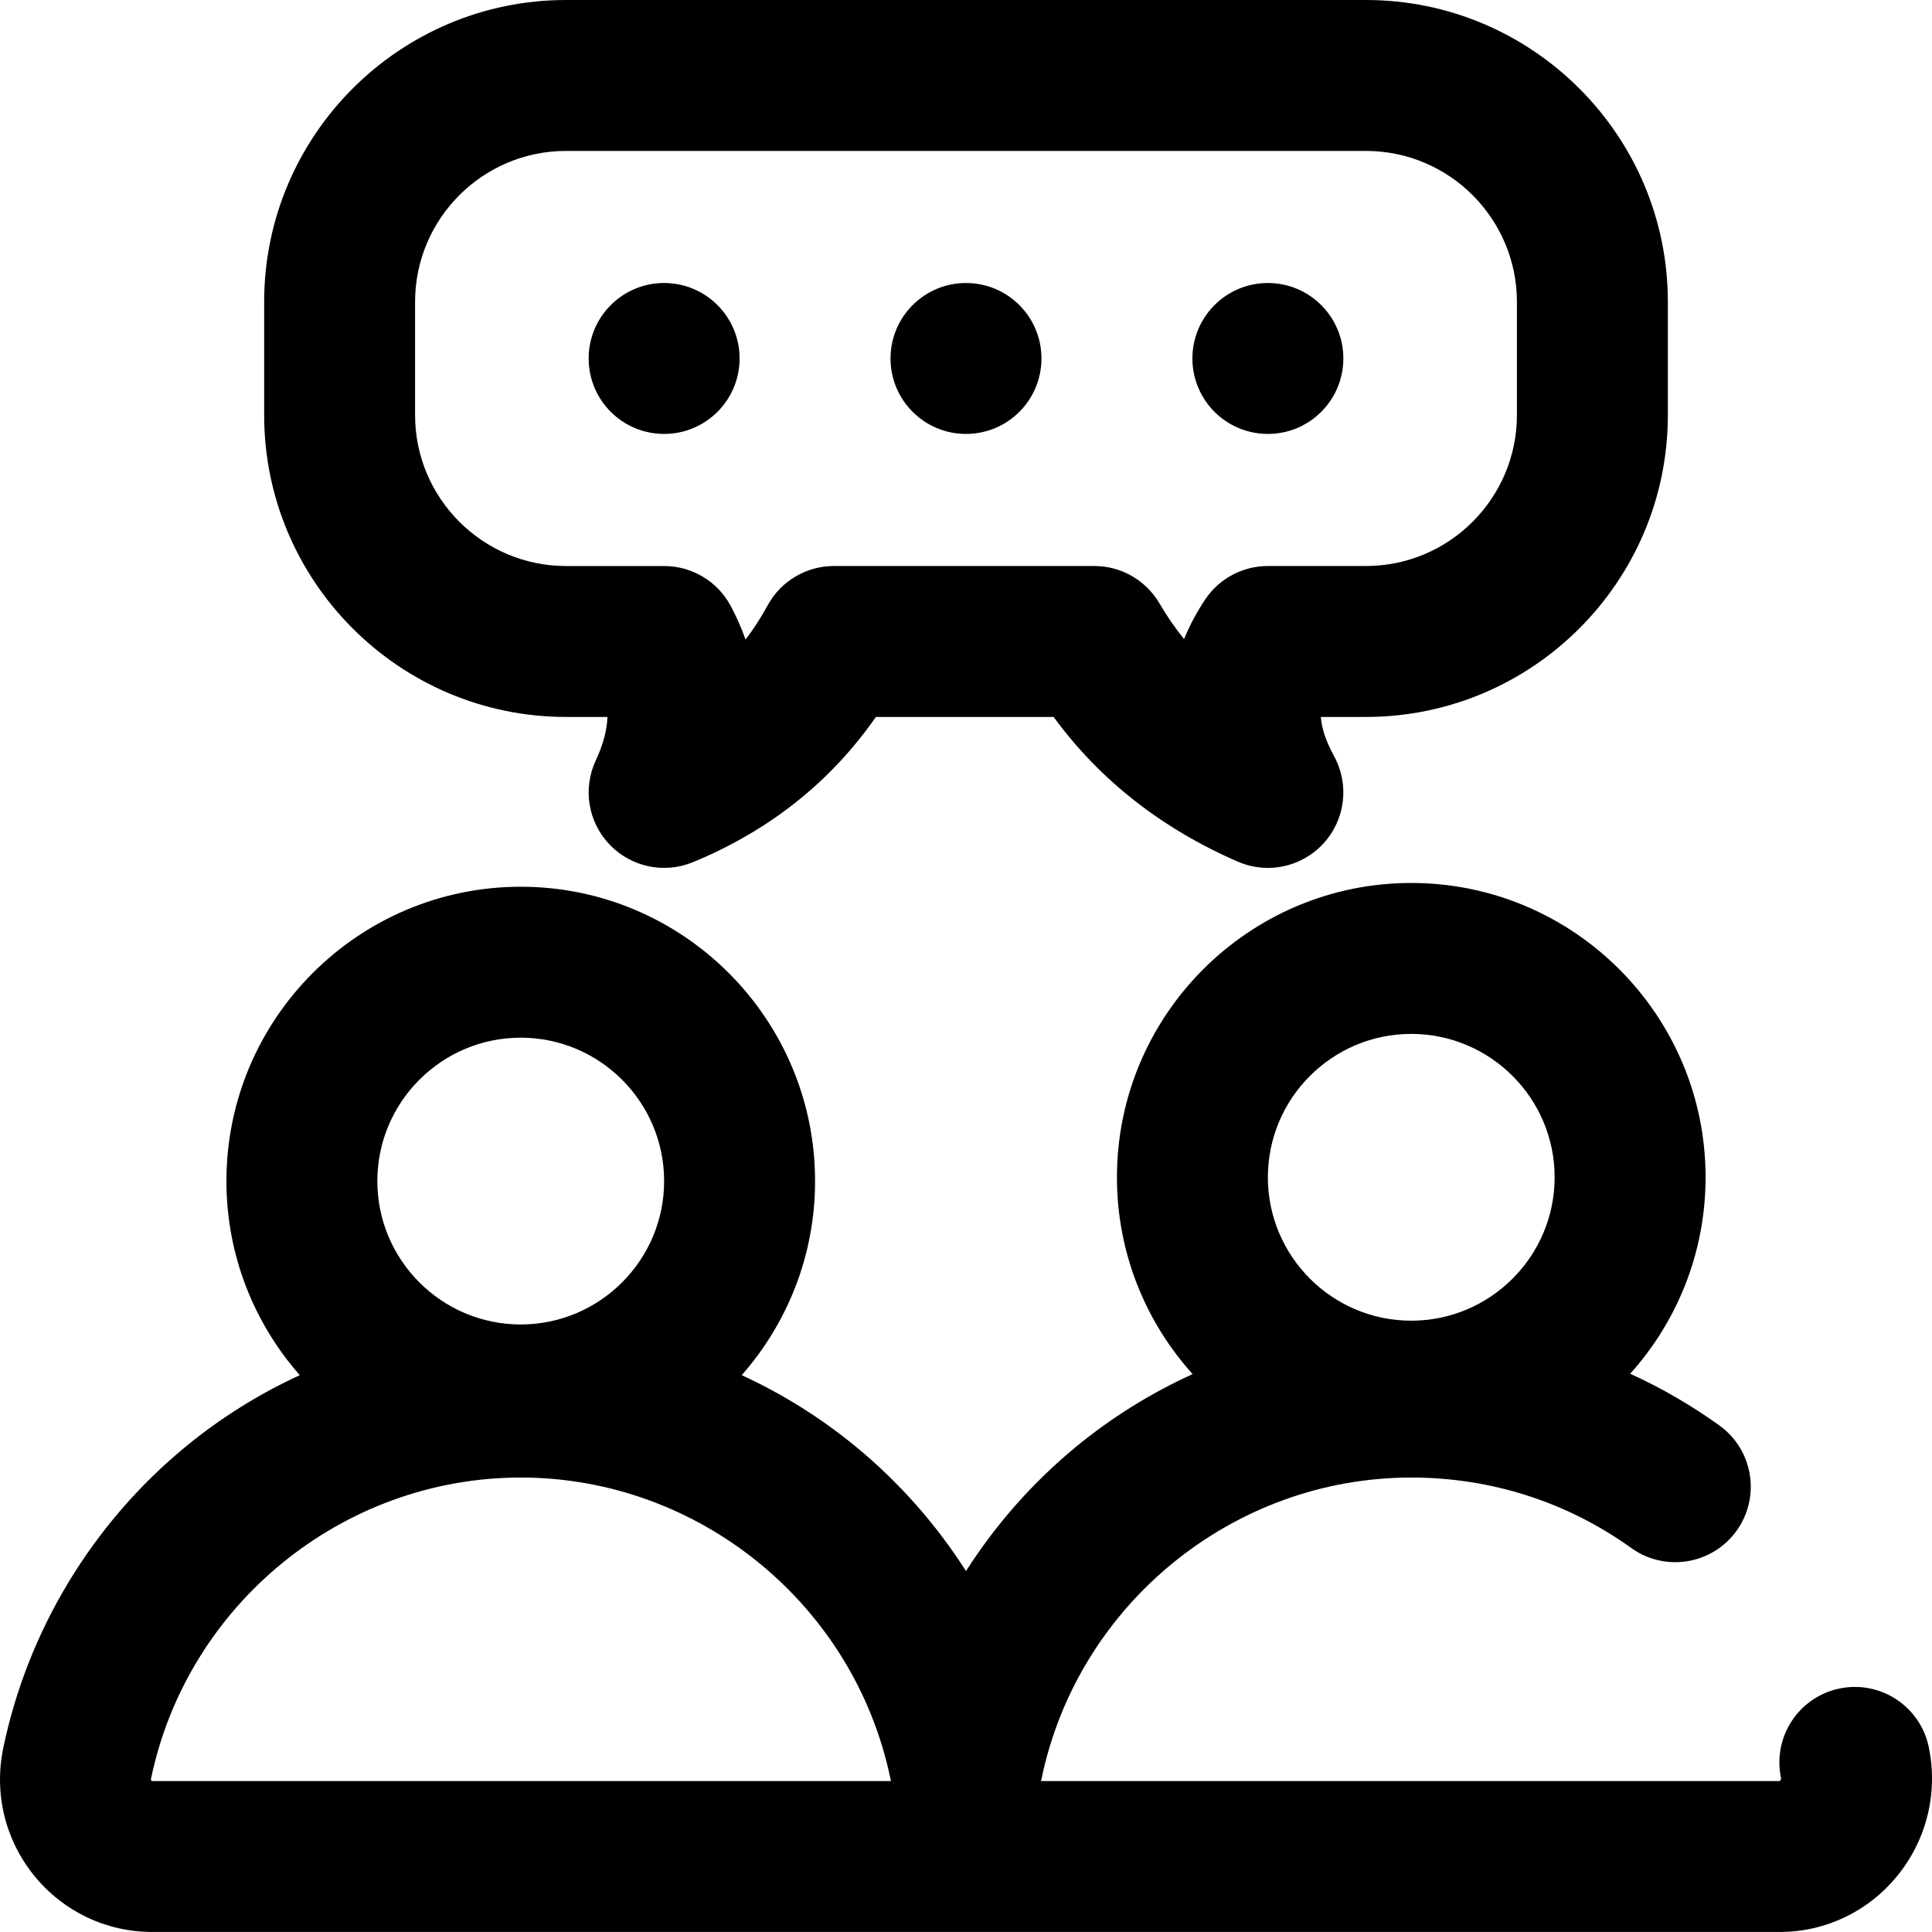 <svg height="512pt" viewBox="0 0 512 512" width="512pt" xmlns="http://www.w3.org/2000/svg"><path d="m511.141 462.992c-2.246-10.816-12.836-17.762-23.645-15.52-10.816 2.242-17.766 12.828-15.52 23.645.109.539-.312.863-.328.875h-195.781c.047-.203.109-.402.152-.605 9.602-46.254 50.809-79.824 97.977-79.824 21.129 0 41.289 6.457 58.309 18.676 8.973 6.441 21.469 4.391 27.914-4.582 6.438-8.973 4.387-21.469-4.586-27.91-7.473-5.367-15.375-9.938-23.613-13.691 12.41-13.816 19.977-32.066 19.977-52.059 0-43.012-34.988-78-78-78-43.008 0-77.996 34.988-77.996 78 0 20.035 7.598 38.328 20.059 52.156-11.082 5.039-21.527 11.527-31.02 19.355-11.391 9.398-21.172 20.52-29.039 32.836-7.867-12.316-17.648-23.438-29.039-32.836-9.316-7.684-19.547-14.074-30.398-19.074 12.086-13.742 19.438-31.742 19.438-51.438 0-43.012-34.988-78-78-78-43.008 0-77.996 34.988-77.996 78 0 19.695 7.352 37.695 19.438 51.438-10.852 5-21.086 11.391-30.398 19.074-24.609 20.305-41.723 48.625-48.184 79.75-2.496 12.02.508 24.367 8.242 33.871 7.688 9.445 19.074 14.863 31.246 14.863h431.301c12.105 0 23.461-5.426 31.156-14.879 7.805-9.594 10.844-22.031 8.336-34.121zm-137.145-188.996c20.953 0 38 17.047 38 38s-17.047 38-38 38c-20.949 0-37.996-17.047-37.996-38s17.047-38 37.996-38zm-235.996 1c20.953 0 38 17.047 38 38s-17.047 38-38 38-38-17.047-38-38 17.047-38 38-38zm-97.758 196.988c-.004 0-.312-.148-.219-.598 9.602-46.254 50.809-79.824 97.977-79.824s88.375 33.57 97.977 79.824c.043.203.105.402.156.605h-195.785c-.062 0-.098-.008-.105-.008zm275.758-376.988c0-11.043 8.953-19.996 20-19.996 11.043 0 20 8.953 20 19.996 0 11.047-8.957 20-20 20-11.047 0-20-8.953-20-20zm-80 0c0-11.043 8.953-19.996 20-19.996s20 8.953 20 19.996c0 11.047-8.953 20-20 20s-20-8.953-20-20zm-80 0c0-11.043 8.953-19.996 20-19.996s20 8.953 20 19.996c0 11.047-8.953 20-20 20s-20-8.953-20-20zm-6 95h10.977c-.109 3.215-.973 7-3.086 11.52-3.5 7.469-2.055 16.32 3.641 22.289 5.695 5.965 14.465 7.828 22.094 4.684 20.238-8.344 36.504-21.266 48.492-38.492h47.105c12.191 16.672 28.559 29.539 48.801 38.344 2.57 1.117 5.281 1.66 7.969 1.66 5.5 0 10.891-2.27 14.766-6.504 5.766-6.305 6.891-15.574 2.801-23.074-2.316-4.246-3.328-7.625-3.516-10.426h11.957c44.109 0 80-35.887 80-79.996v-30c0-44.113-35.891-80-80-80h-211.996c-44.113 0-80 35.887-80 80v30c0 44.109 35.883 79.996 79.996 79.996zm-40-109.996c0-22.059 17.945-40 40-40h212c22.055 0 39.996 17.941 39.996 40v29.996c0 22.059-17.941 40-39.996 40h-26c-6.688 0-12.934 3.344-16.641 8.906-2.027 3.039-3.973 6.535-5.562 10.461-2.391-2.945-4.566-6.098-6.535-9.469-3.59-6.129-10.16-9.898-17.262-9.898h-69c-7.309 0-14.035 3.984-17.543 10.395-1.777 3.25-3.734 6.281-5.879 9.102-1.062-3.023-2.379-6.004-3.945-8.93-3.477-6.504-10.258-10.562-17.633-10.562h-26c-22.055 0-40-17.945-40-40zm0 0"/></svg>